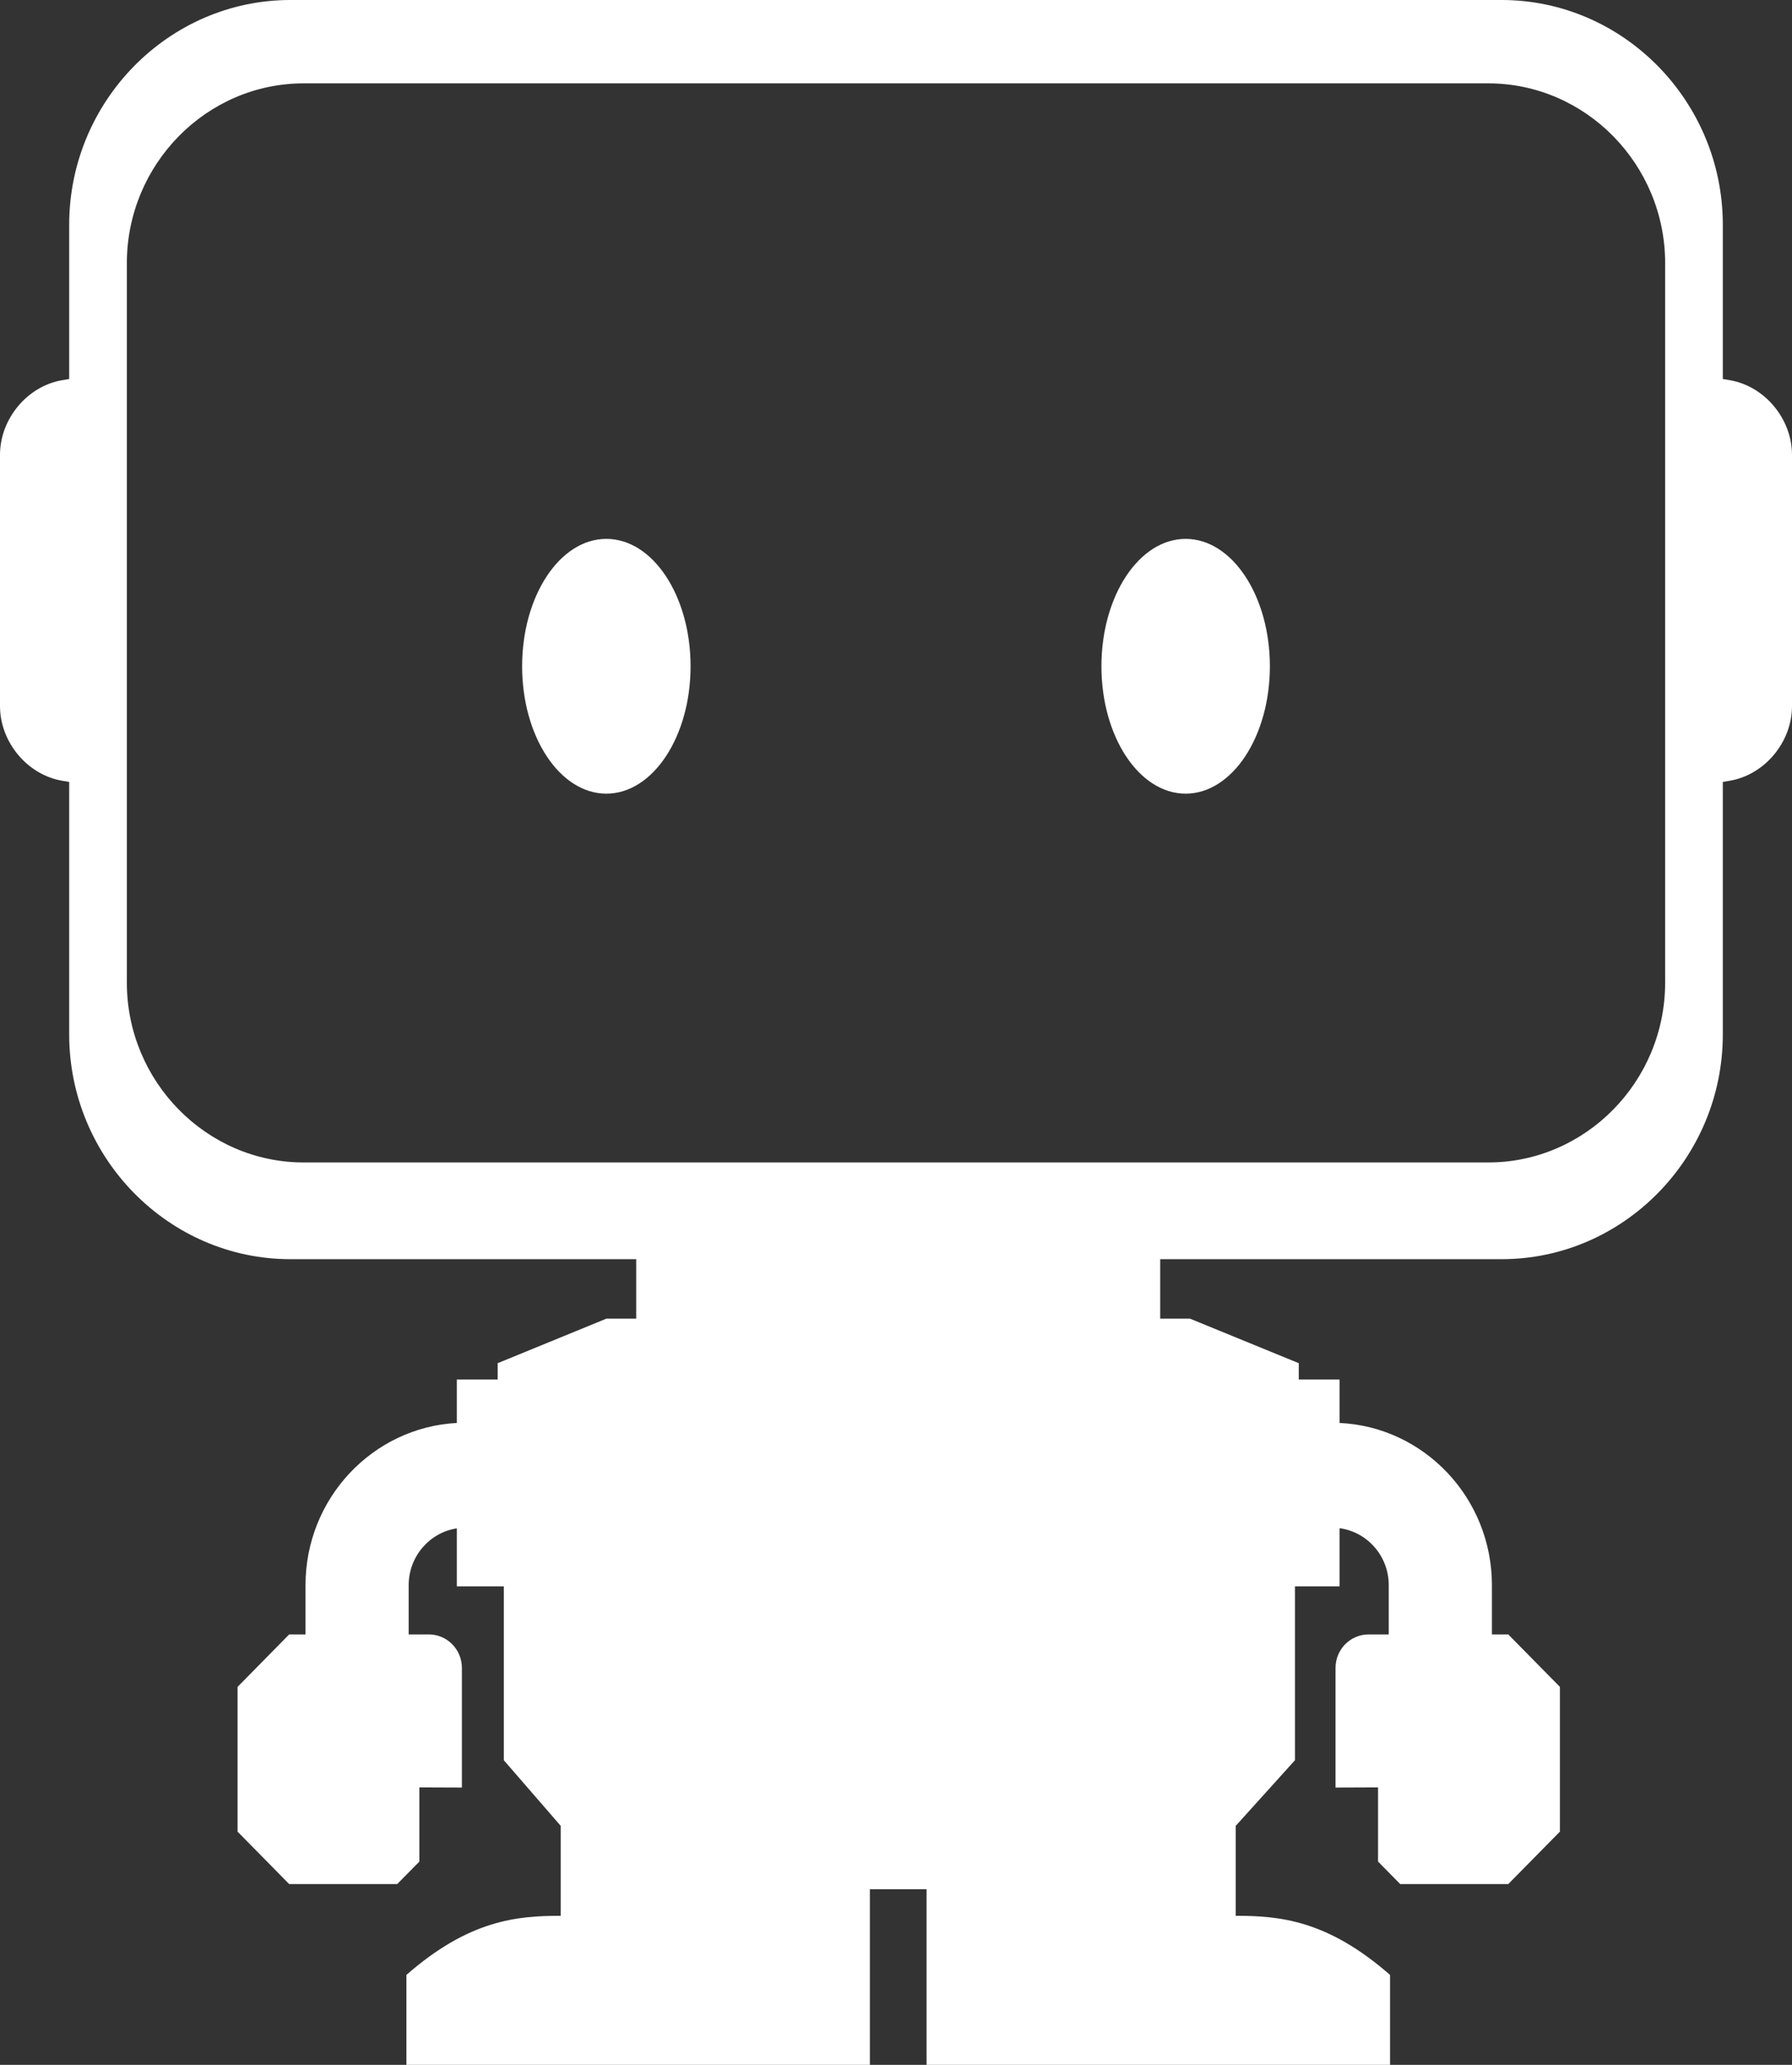 <?xml version="1.0" encoding="UTF-8"?>
<svg width="33px" height="38px" viewBox="0 0 33 38" version="1.1" xmlns="http://www.w3.org/2000/svg" xmlns:xlink="http://www.w3.org/1999/xlink">
    <rect x="0" y="0" width="33" height="38" fill="#333333" stroke="none"/>
    <!-- Generator: Sketch 44.1 (41455) - http://www.bohemiancoding.com/sketch -->
    <title>Fill 3</title>
    <desc>Created with Sketch.</desc>
    <defs></defs>
    <g id="Page-1" stroke="none" stroke-width="1" fill="none" fill-rule="evenodd">
        <g id="Superhero-LP" transform="translate(-703, -3563)" fill="#FFFFFF">
            <g id="Group-9" transform="translate(0, 3167)">
                <g id="Group-8" transform="translate(0, 150)">
                    <path d="M733.664,264.083 C733.664,265.904 732.198,267.393 730.406,267.393 L708.593,267.393 C706.802,267.393 705.336,265.904 705.336,264.083 L705.336,250.844 C705.336,249.023 706.802,247.534 708.593,247.534 L730.406,247.534 C732.198,247.534 733.664,249.023 733.664,250.844 L733.664,264.083 Z M734.85,252.996 L734.726,252.975 L734.726,250.137 C734.726,247.862 732.893,246 730.653,246 L708.347,246 C706.107,246 704.274,247.862 704.274,250.137 L704.274,252.975 L704.149,252.996 C703.505,253.103 703,253.707 703,254.371 L703,258.994 C703,259.658 703.505,260.262 704.149,260.369 L704.274,260.39 L704.274,265.036 C704.274,267.312 706.107,269.173 708.347,269.173 L714.716,269.173 L714.716,270.268 L714.166,270.268 L712.165,271.087 L712.165,271.388 L711.413,271.388 L711.413,272.187 C709.863,272.269 708.626,273.576 708.626,275.172 L708.626,276.079 L708.325,276.079 C707.954,276.456 707.746,276.667 707.375,277.044 L707.375,279.708 L708.325,280.673 L710.315,280.673 L710.723,280.259 L710.723,278.894 L711.506,278.897 L711.506,276.696 C711.506,276.355 711.234,276.079 710.898,276.079 L710.526,276.079 L710.526,275.172 C710.526,274.642 710.912,274.203 711.413,274.127 L711.413,275.194 L712.278,275.194 L712.278,278.394 L713.326,279.602 L713.326,281.257 C712.521,281.257 711.639,281.334 710.484,282.345 L710.484,284 L719.019,284 L719.019,280.769 L720.063,280.769 L720.063,284 L728.598,284 L728.598,282.345 C727.442,281.334 726.561,281.257 725.756,281.257 L725.756,279.602 L726.847,278.394 L726.847,275.194 L727.668,275.194 L727.668,274.124 C728.178,274.192 728.574,274.635 728.574,275.172 L728.574,276.079 L728.202,276.079 C727.866,276.079 727.594,276.355 727.594,276.696 L727.594,278.897 L728.377,278.894 L728.377,280.259 L728.785,280.673 L730.775,280.673 C731.146,280.296 731.354,280.085 731.726,279.708 L731.726,277.044 L730.775,276.079 L730.474,276.079 L730.474,275.172 C730.474,273.57 729.228,272.259 727.668,272.187 L727.668,271.388 L726.917,271.388 L726.917,271.087 L724.915,270.268 L724.365,270.268 L724.365,269.173 L730.653,269.173 C732.893,269.173 734.726,267.312 734.726,265.036 L734.726,260.39 L734.85,260.369 C735.495,260.262 736,259.658 736,258.994 L736,254.371 C736,253.707 735.495,253.103 734.85,252.996 Z M714.166,255.917 C713.309,255.917 712.615,256.967 712.615,258.262 C712.615,259.556 713.309,260.606 714.166,260.606 C715.023,260.606 715.717,259.556 715.717,258.262 C715.717,256.967 715.023,255.917 714.166,255.917 Z M724.834,255.917 C723.977,255.917 723.283,256.967 723.283,258.262 C723.283,259.556 723.977,260.606 724.834,260.606 C725.69,260.606 726.385,259.556 726.385,258.262 C726.385,256.967 725.69,255.917 724.834,255.917 L724.834,255.917 Z" id="Fill-3"></path>
                </g>
            </g>
        </g>
    </g>
</svg>